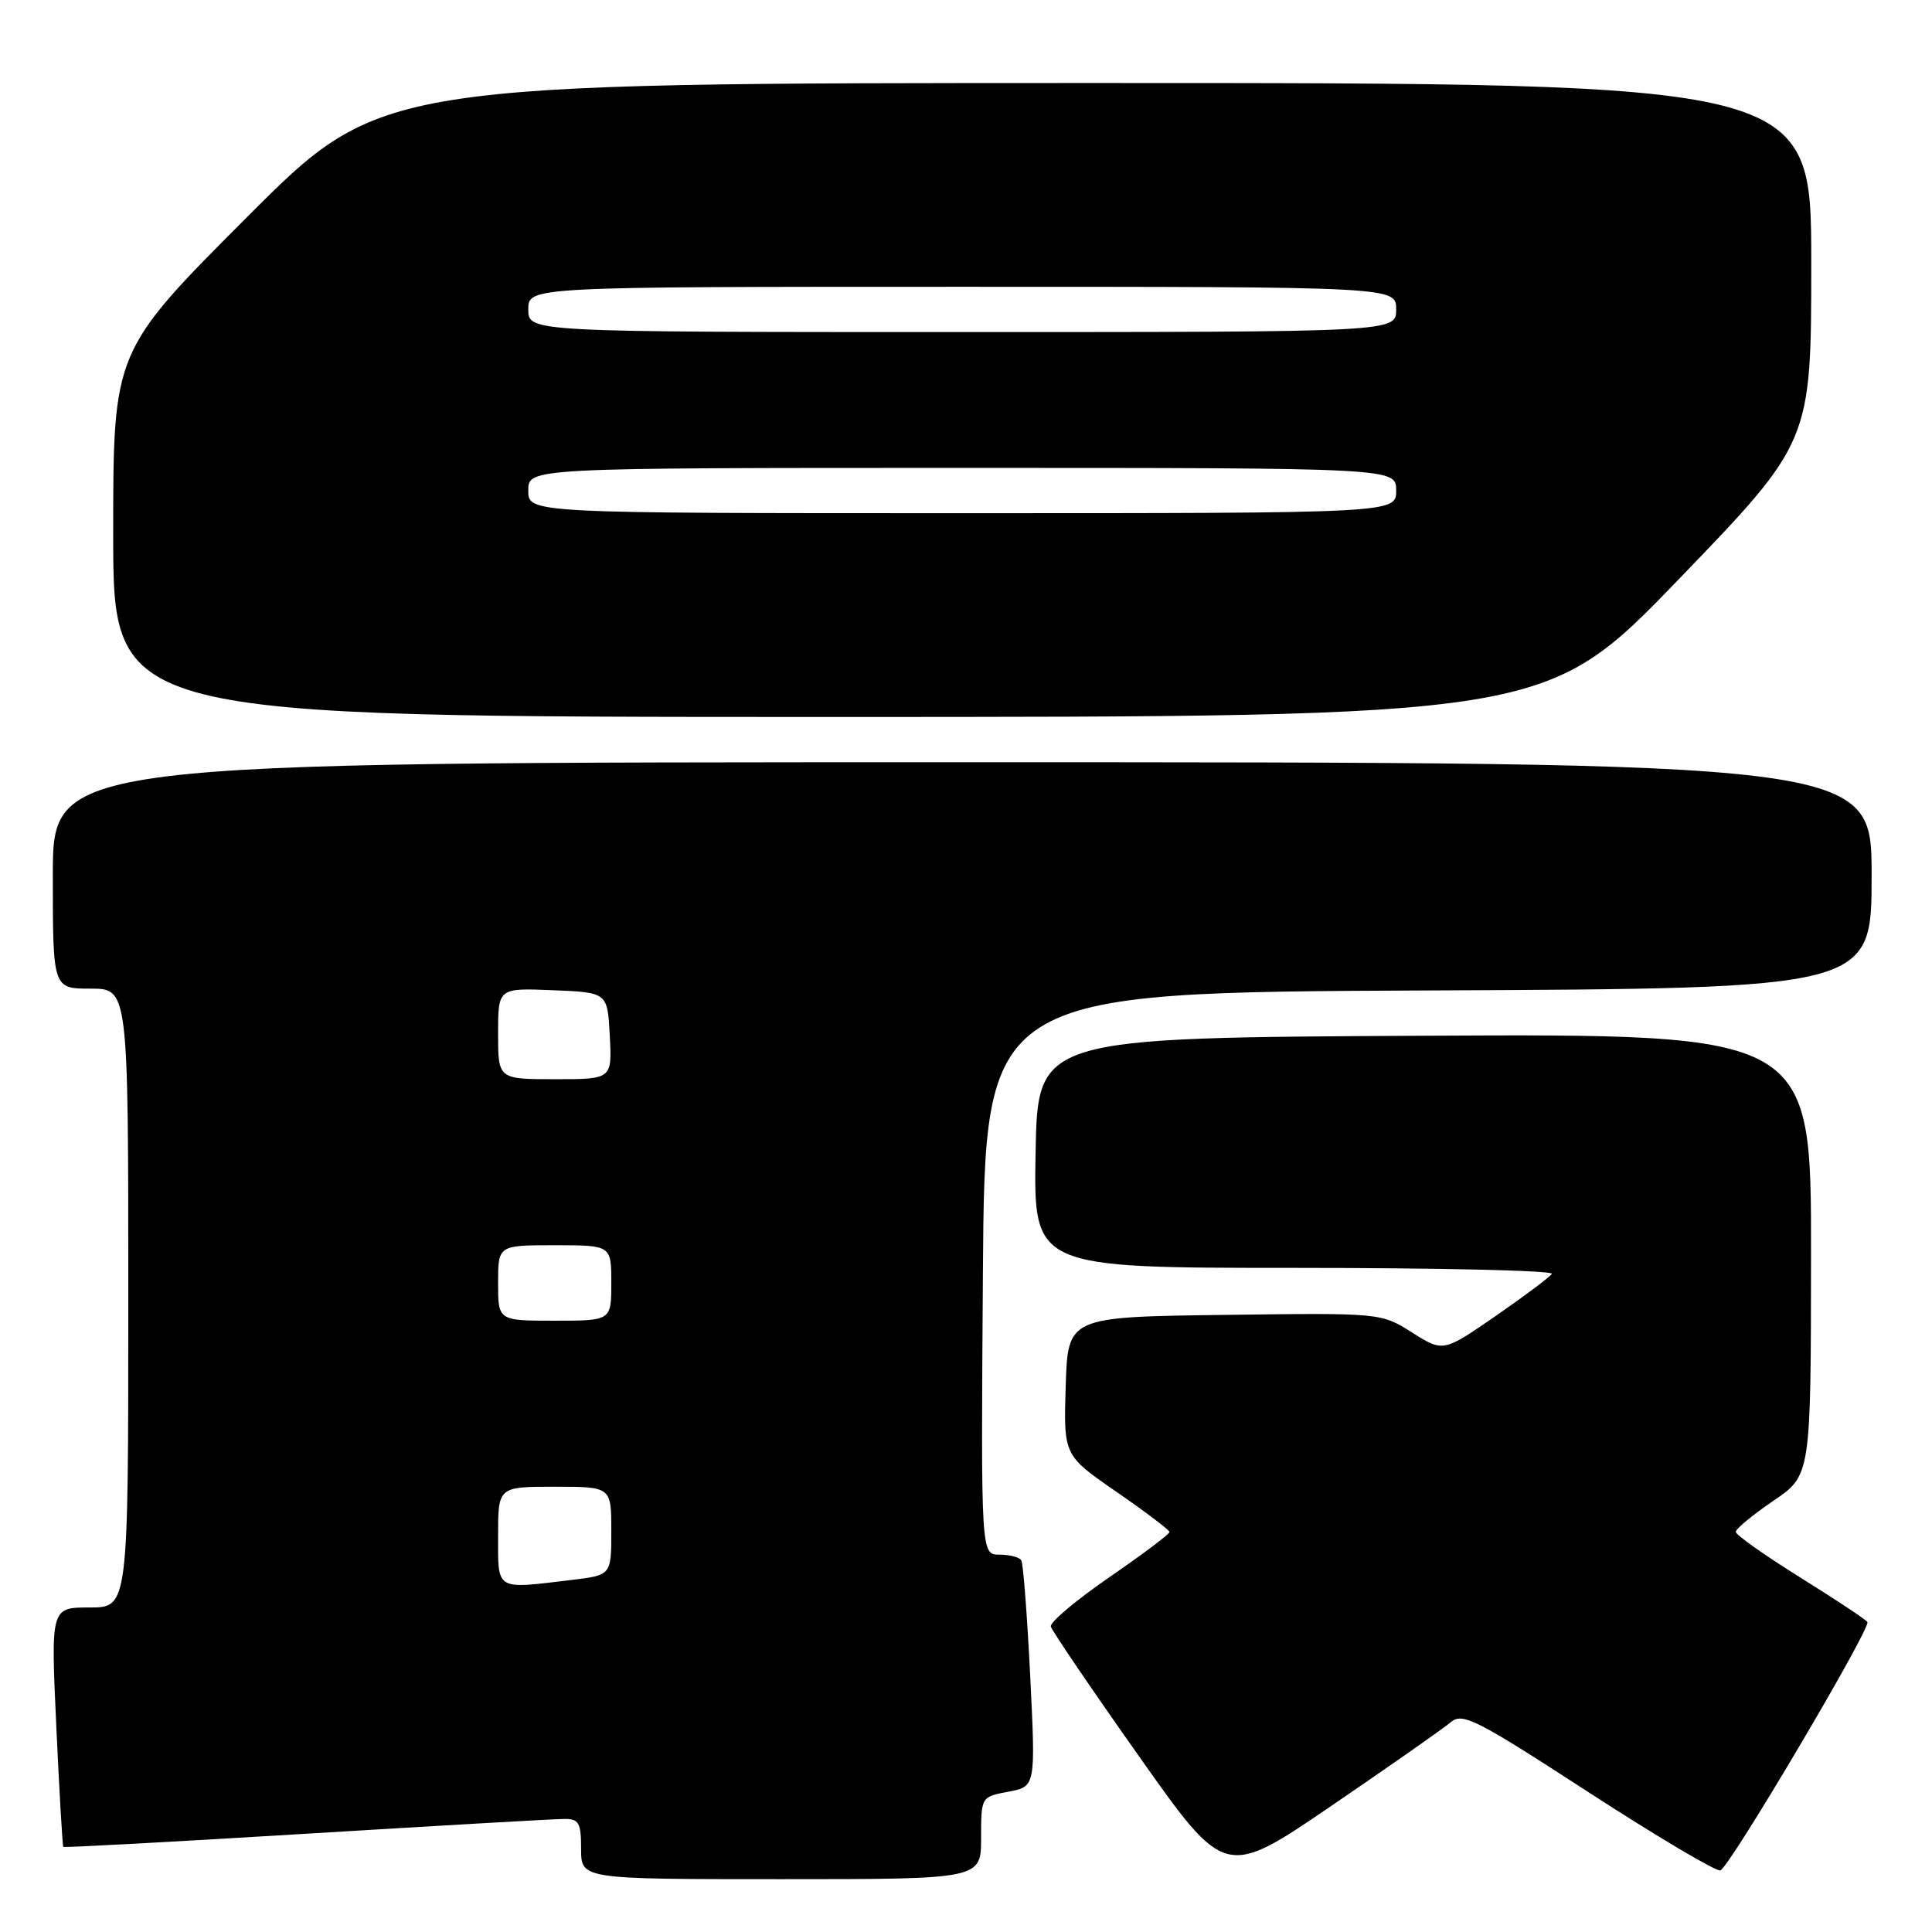 <?xml version="1.0" encoding="UTF-8" standalone="no"?>
<!DOCTYPE svg PUBLIC "-//W3C//DTD SVG 1.1//EN" "http://www.w3.org/Graphics/SVG/1.1/DTD/svg11.dtd" >
<svg xmlns="http://www.w3.org/2000/svg" xmlns:xlink="http://www.w3.org/1999/xlink" version="1.1" viewBox="0 0 256 256">
 <g >
 <path fill="currentColor"
d=" M 130.00 243.55 C 130.00 238.09 130.00 238.09 133.61 237.41 C 137.23 236.73 137.23 236.73 136.51 222.12 C 136.11 214.08 135.58 207.16 135.33 206.75 C 135.09 206.34 133.78 206.00 132.43 206.00 C 129.98 206.00 129.98 206.00 130.24 168.75 C 130.50 131.50 130.50 131.50 189.25 131.24 C 248.00 130.98 248.00 130.98 248.00 115.99 C 248.00 101.00 248.00 101.00 127.50 101.00 C 7.00 101.00 7.00 101.00 7.00 116.00 C 7.00 131.00 7.00 131.00 12.00 131.00 C 17.00 131.00 17.00 131.00 17.00 172.00 C 17.00 213.00 17.00 213.00 11.87 213.00 C 6.73 213.00 6.73 213.00 7.46 228.75 C 7.86 237.41 8.28 244.60 8.39 244.72 C 8.51 244.84 22.98 244.05 40.55 242.98 C 58.12 241.91 73.51 241.02 74.75 241.02 C 76.71 241.00 77.00 241.51 77.00 245.00 C 77.00 249.00 77.00 249.00 103.50 249.00 C 130.00 249.00 130.00 249.00 130.00 243.55 Z  M 192.22 228.21 C 193.78 226.88 195.51 227.75 210.46 237.46 C 219.54 243.35 227.42 248.02 227.96 247.84 C 229.17 247.43 247.93 215.74 247.44 214.93 C 247.26 214.61 243.25 211.96 238.55 209.03 C 233.85 206.10 230.00 203.38 230.00 202.98 C 230.00 202.58 232.24 200.73 234.97 198.87 C 239.95 195.50 239.95 195.50 239.97 166.24 C 240.00 136.98 240.00 136.98 188.75 137.24 C 137.50 137.50 137.50 137.50 137.22 152.75 C 136.95 168.00 136.95 168.00 171.53 168.00 C 190.55 168.00 205.90 168.35 205.63 168.79 C 205.36 169.22 202.01 171.73 198.19 174.37 C 191.23 179.17 191.23 179.17 187.10 176.56 C 182.98 173.96 182.98 173.96 162.24 174.23 C 141.50 174.50 141.50 174.50 141.21 183.67 C 140.93 192.84 140.93 192.84 147.93 197.67 C 151.78 200.33 154.95 202.72 154.96 203.00 C 154.97 203.28 151.38 205.97 146.98 209.00 C 142.58 212.03 139.10 214.96 139.24 215.52 C 139.38 216.08 144.64 223.82 150.92 232.71 C 162.34 248.88 162.34 248.88 176.42 239.28 C 184.16 234.00 191.28 229.02 192.22 228.21 Z  M 222.42 76.78 C 240.00 58.55 240.00 58.55 240.00 34.78 C 240.00 11.00 240.00 11.00 145.24 11.00 C 50.48 11.00 50.48 11.00 32.74 28.76 C 15.00 46.52 15.00 46.52 15.00 70.76 C 15.00 95.00 15.00 95.00 109.92 95.00 C 204.83 95.00 204.83 95.00 222.42 76.78 Z  M 66.00 203.50 C 66.00 197.00 66.00 197.00 73.50 197.00 C 81.00 197.00 81.00 197.00 81.00 202.86 C 81.00 208.72 81.00 208.72 75.75 209.35 C 65.55 210.58 66.00 210.85 66.00 203.50 Z  M 66.00 170.00 C 66.00 165.00 66.00 165.00 73.50 165.00 C 81.00 165.00 81.00 165.00 81.00 170.00 C 81.00 175.00 81.00 175.00 73.50 175.00 C 66.00 175.00 66.00 175.00 66.00 170.00 Z  M 66.00 136.96 C 66.00 130.91 66.00 130.91 73.25 131.21 C 80.50 131.50 80.50 131.50 80.80 137.25 C 81.10 143.00 81.10 143.00 73.55 143.00 C 66.00 143.00 66.00 143.00 66.00 136.96 Z  M 70.00 65.00 C 70.00 62.00 70.00 62.00 127.50 62.00 C 185.00 62.00 185.00 62.00 185.00 65.00 C 185.00 68.00 185.00 68.00 127.50 68.00 C 70.00 68.00 70.00 68.00 70.00 65.00 Z  M 70.00 41.00 C 70.00 38.00 70.00 38.00 127.50 38.00 C 185.00 38.00 185.00 38.00 185.00 41.00 C 185.00 44.00 185.00 44.00 127.50 44.00 C 70.00 44.00 70.00 44.00 70.00 41.00 Z "/>
</g>
</svg>